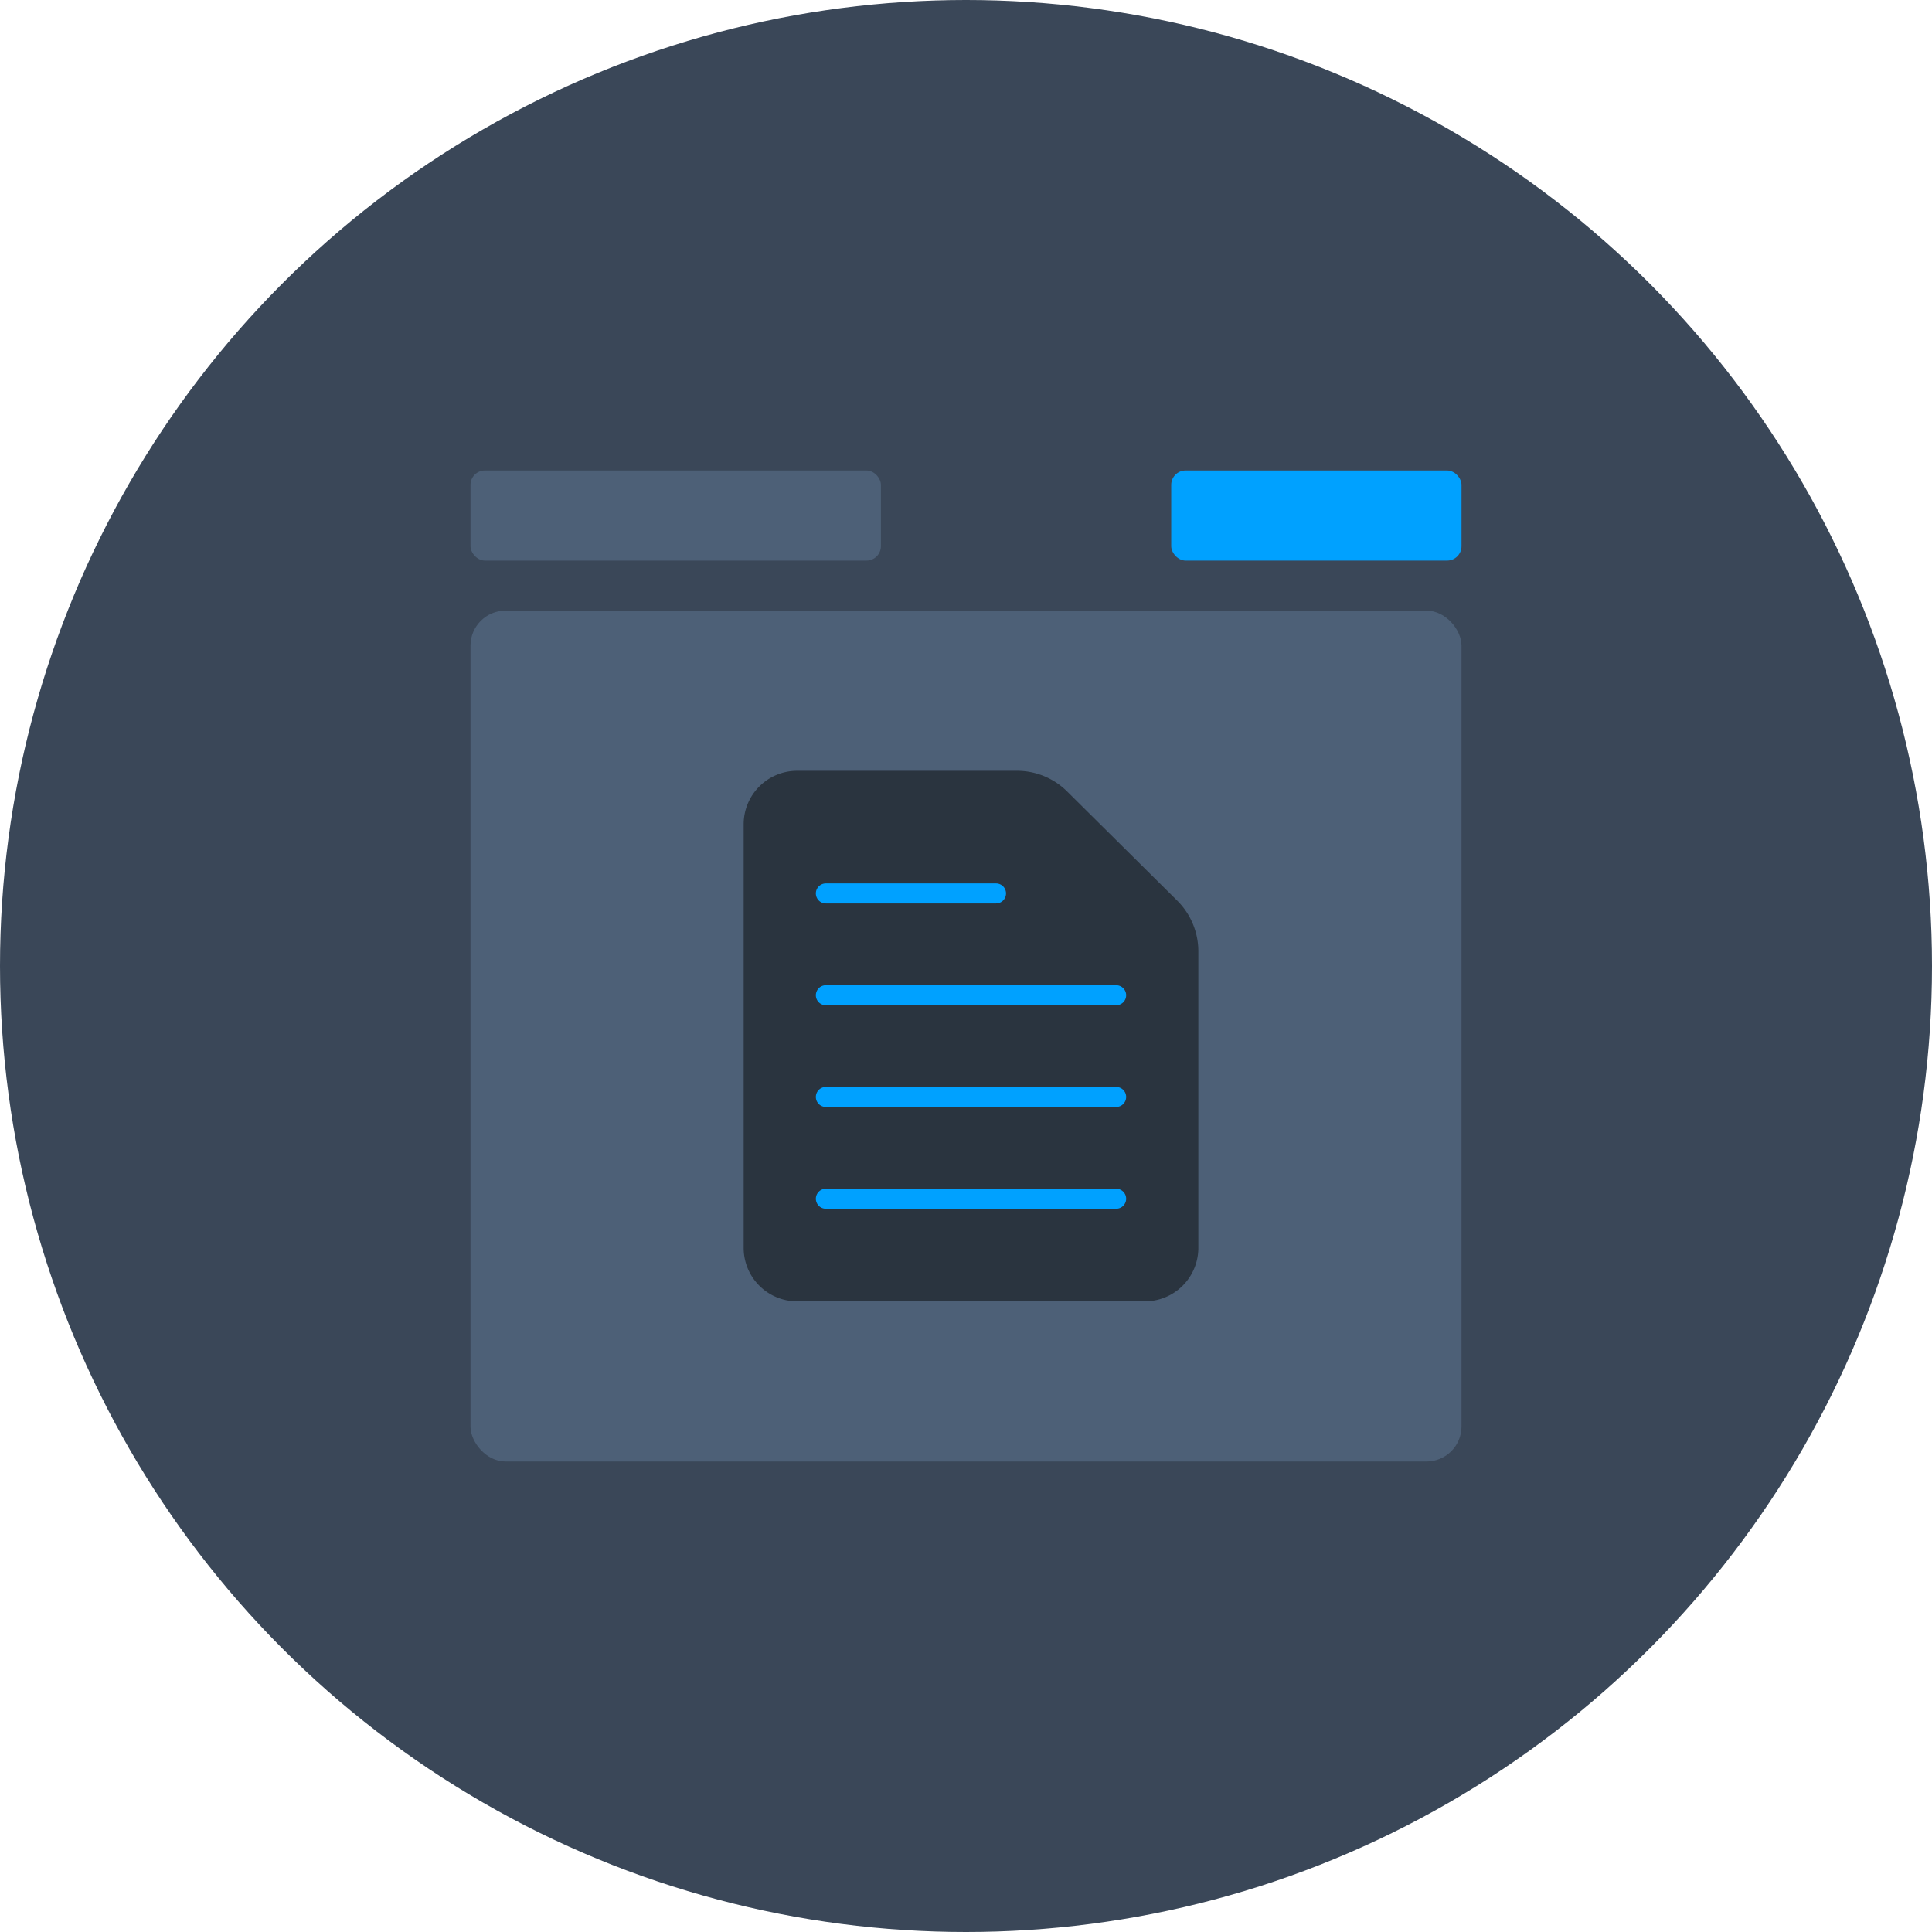 <svg xmlns="http://www.w3.org/2000/svg" viewBox="0 0 193 193"><defs><style>.cls-1{fill:#3a4758;}.cls-2{fill:#4d6077;}.cls-3{fill:#2a343f;}.cls-4{fill:none;stroke:#00a1ff;stroke-linecap:round;stroke-miterlimit:10;stroke-width:2px;}.cls-5{fill:#00a1ff;}</style></defs><title>Asset 1</title><g id="Layer_2" data-name="Layer 2"><g id="Layer_1-2" data-name="Layer 1"><g id="Layer_2-2" data-name="Layer 2"><g id="Layer_1-2-2" data-name="Layer 1-2"><circle class="cls-1" cx="96.5" cy="96.5" r="96.5"/><rect class="cls-2" x="47" y="61" width="99" height="85" rx="3.5" ry="3.5"/><path class="cls-3" d="M119.71,95.07v29.59a5.34,5.34,0,0,1-5.34,5.34H79.63a5.34,5.34,0,0,1-5.34-5.34V82.34A5.34,5.34,0,0,1,79.63,77h22a7.11,7.11,0,0,1,5,2.09l11,10.91A7.13,7.13,0,0,1,119.71,95.07Z"/><line class="cls-4" x1="82.5" y1="89.25" x2="99.5" y2="89.25"/><line class="cls-4" x1="82.5" y1="99.42" x2="111.5" y2="99.42"/><line class="cls-4" x1="82.5" y1="109.58" x2="111.5" y2="109.58"/><line class="cls-4" x1="82.5" y1="119.75" x2="111.5" y2="119.75"/><rect class="cls-2" x="47" y="47" width="41" height="9" rx="1.44" ry="1.44"/><rect class="cls-5" x="117" y="47" width="29" height="9" rx="1.44" ry="1.44"/></g></g></g></g></svg>